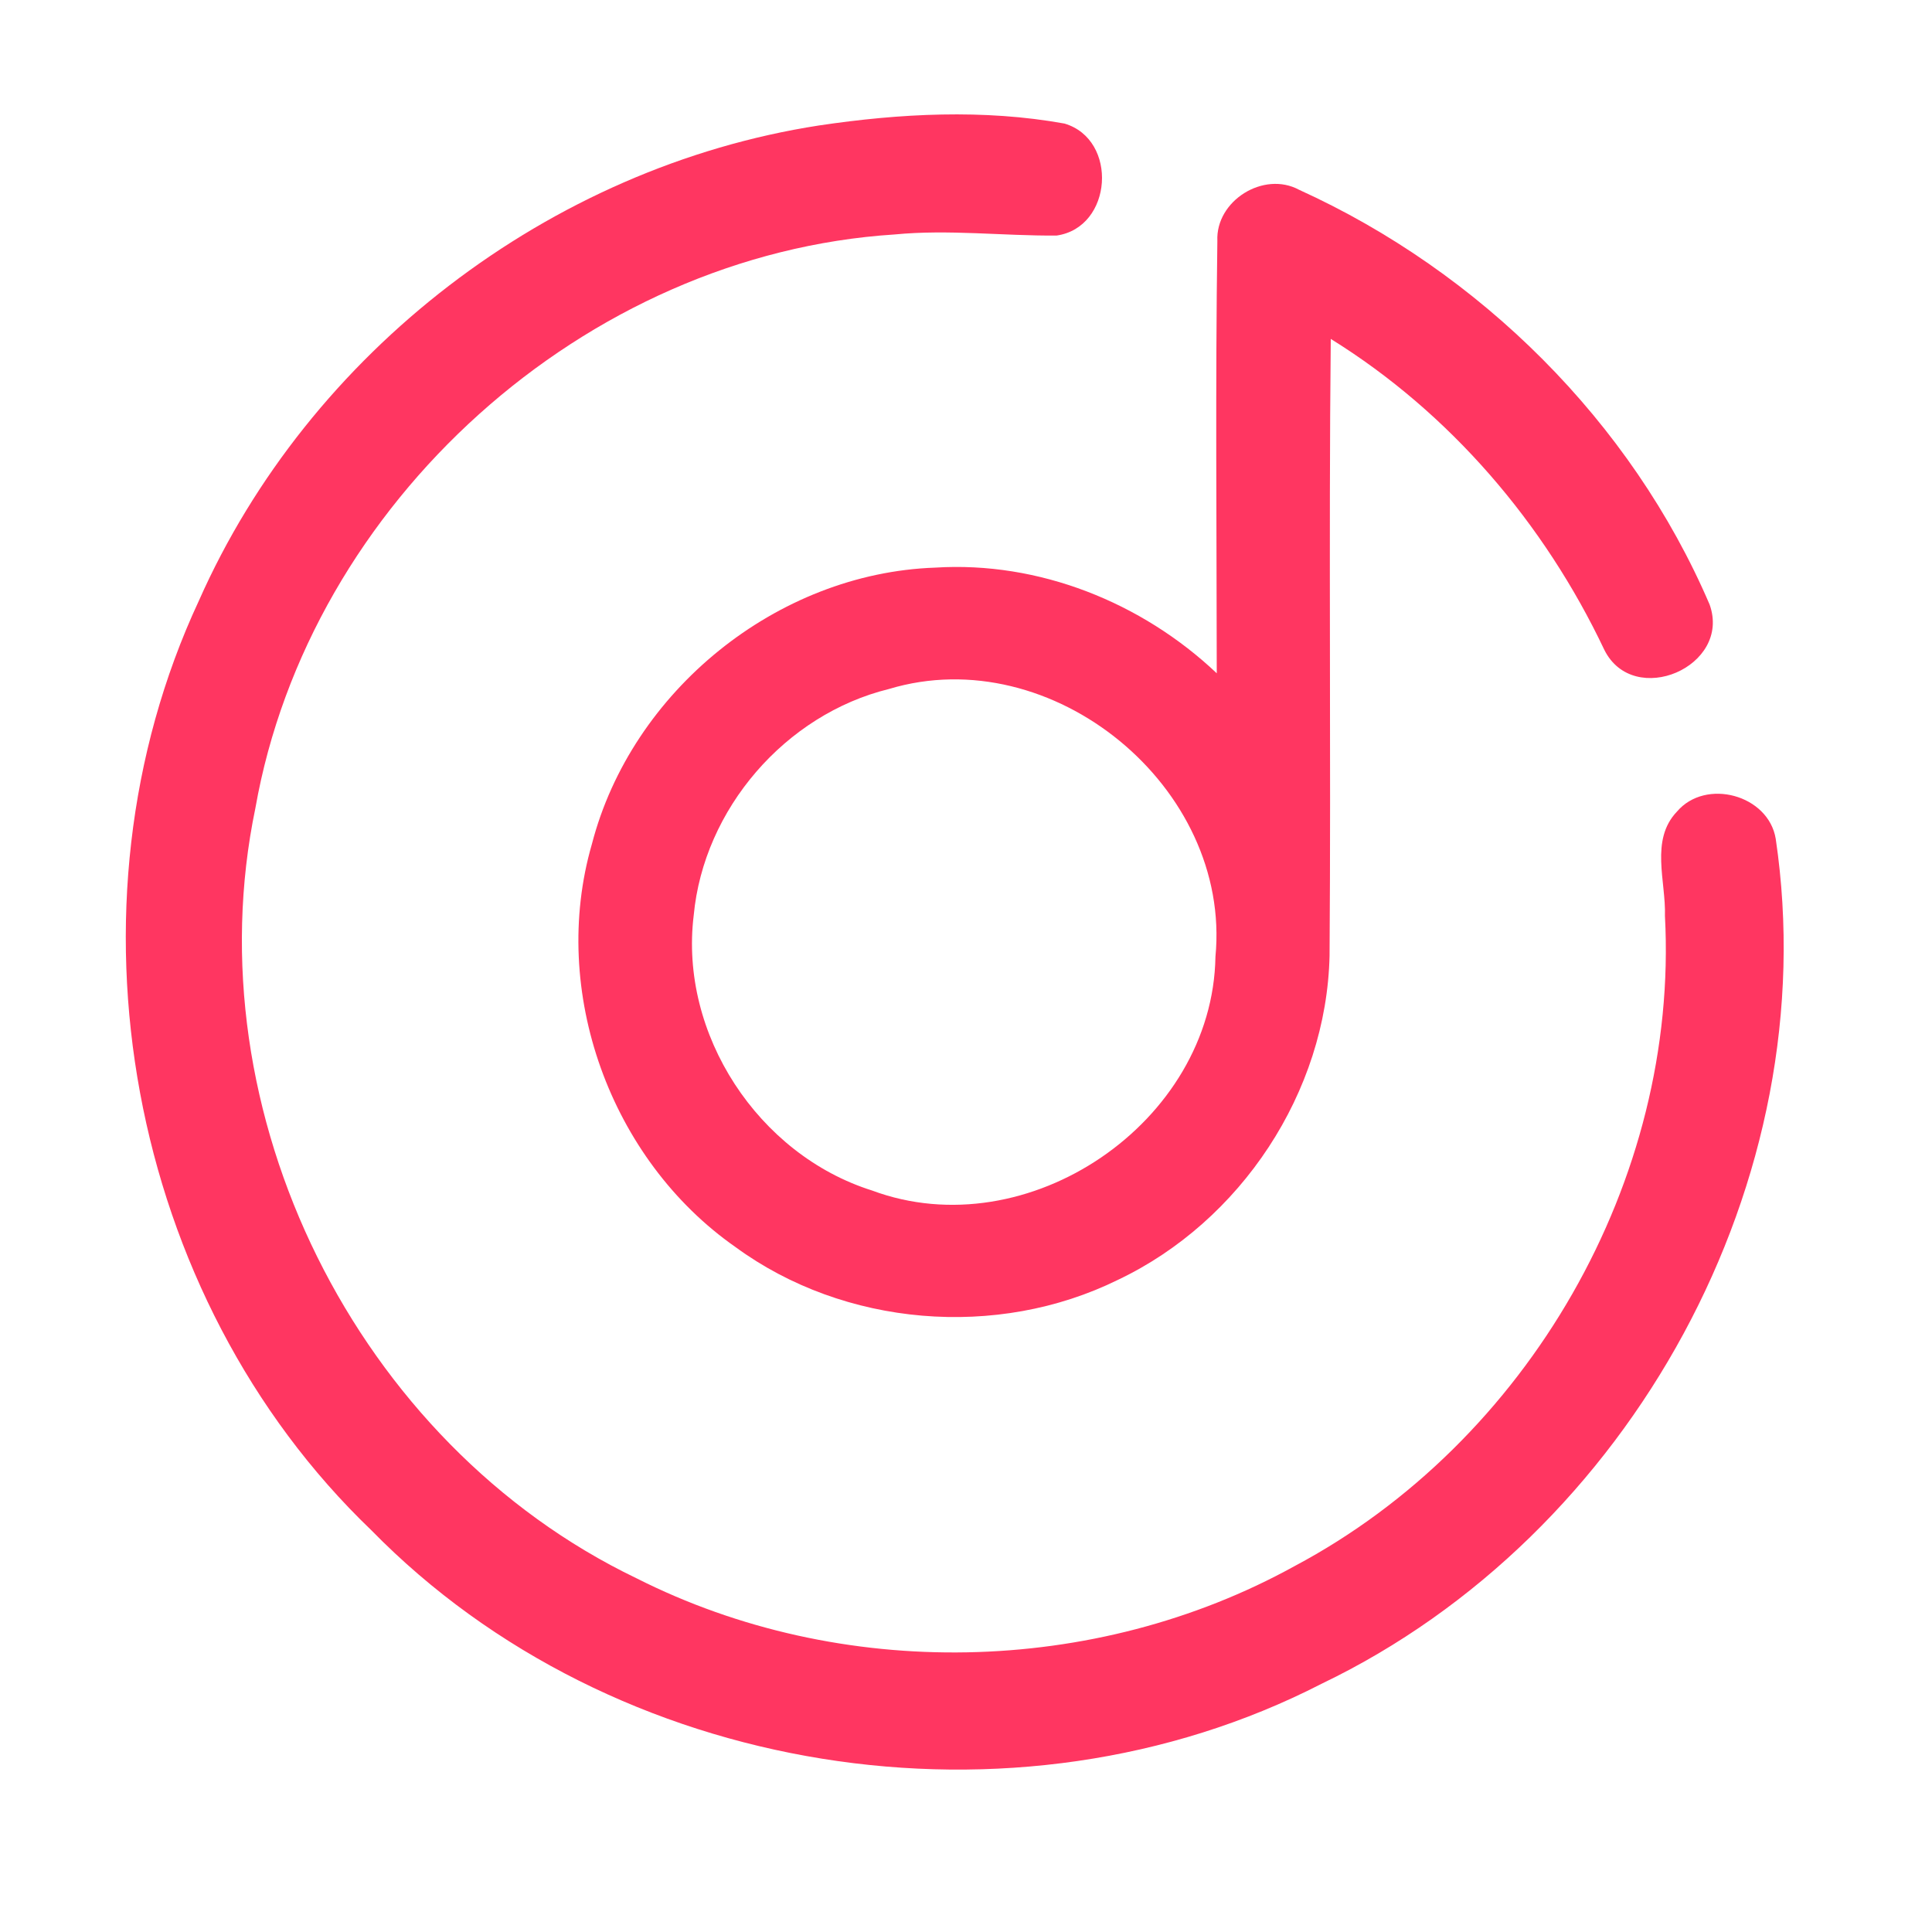 <?xml version="1.0" encoding="UTF-8" ?>
<!DOCTYPE svg PUBLIC "-//W3C//DTD SVG 1.1//EN" "http://www.w3.org/Graphics/SVG/1.1/DTD/svg11.dtd">
<svg width="192pt" height="192pt" viewBox="0 0 192 192" version="1.1" xmlns="http://www.w3.org/2000/svg">
<g id="#ff3661ff">
<path fill="#ff3661" opacity="1.00" d=" M 81.38 12.47 C 89.43 11.27 97.75 10.83 105.79 12.28 C 111.15 13.87 110.59 22.61 105.00 23.41 C 99.64 23.45 94.28 22.78 88.91 23.30 C 58.13 25.27 30.73 49.96 25.38 80.31 C 19.09 110.55 35.44 143.49 63.26 156.85 C 83.54 167.10 108.76 166.62 128.65 155.64 C 151.81 143.33 166.86 117.29 165.46 91.02 C 165.57 87.59 163.96 83.48 166.65 80.66 C 169.50 77.30 175.75 78.98 176.47 83.36 C 181.50 117.24 162.09 152.57 131.34 167.33 C 100.84 183.00 60.92 176.60 36.92 152.09 C 12.65 128.84 5.57 90.14 19.76 59.71 C 30.71 34.98 54.64 16.61 81.38 12.47 Z" />
<path fill="#ff3661" opacity="1.00" d=" M 120.98 23.94 C 120.80 19.95 125.58 16.96 129.10 18.86 C 147.06 27.02 162.11 41.91 169.90 60.08 C 172.10 66.24 162.36 70.43 159.44 64.59 C 153.48 52.01 144.11 41.04 132.25 33.68 C 132.04 54.11 132.28 74.55 132.13 94.98 C 131.83 108.54 123.31 121.39 111.10 127.19 C 99.09 133.11 83.90 131.85 73.09 123.93 C 60.65 115.24 54.59 98.50 58.82 83.89 C 62.76 68.68 77.20 56.96 92.93 56.41 C 103.23 55.76 113.47 59.86 120.92 66.91 C 120.91 52.59 120.78 38.26 120.98 23.94 M 88.35 68.47 C 78.04 71.00 69.93 80.40 68.94 90.97 C 67.49 102.77 75.35 114.75 86.66 118.31 C 102.12 124.07 120.53 111.56 120.79 95.07 C 122.41 78.23 104.56 63.58 88.35 68.47 Z" />
</g>
</svg>
